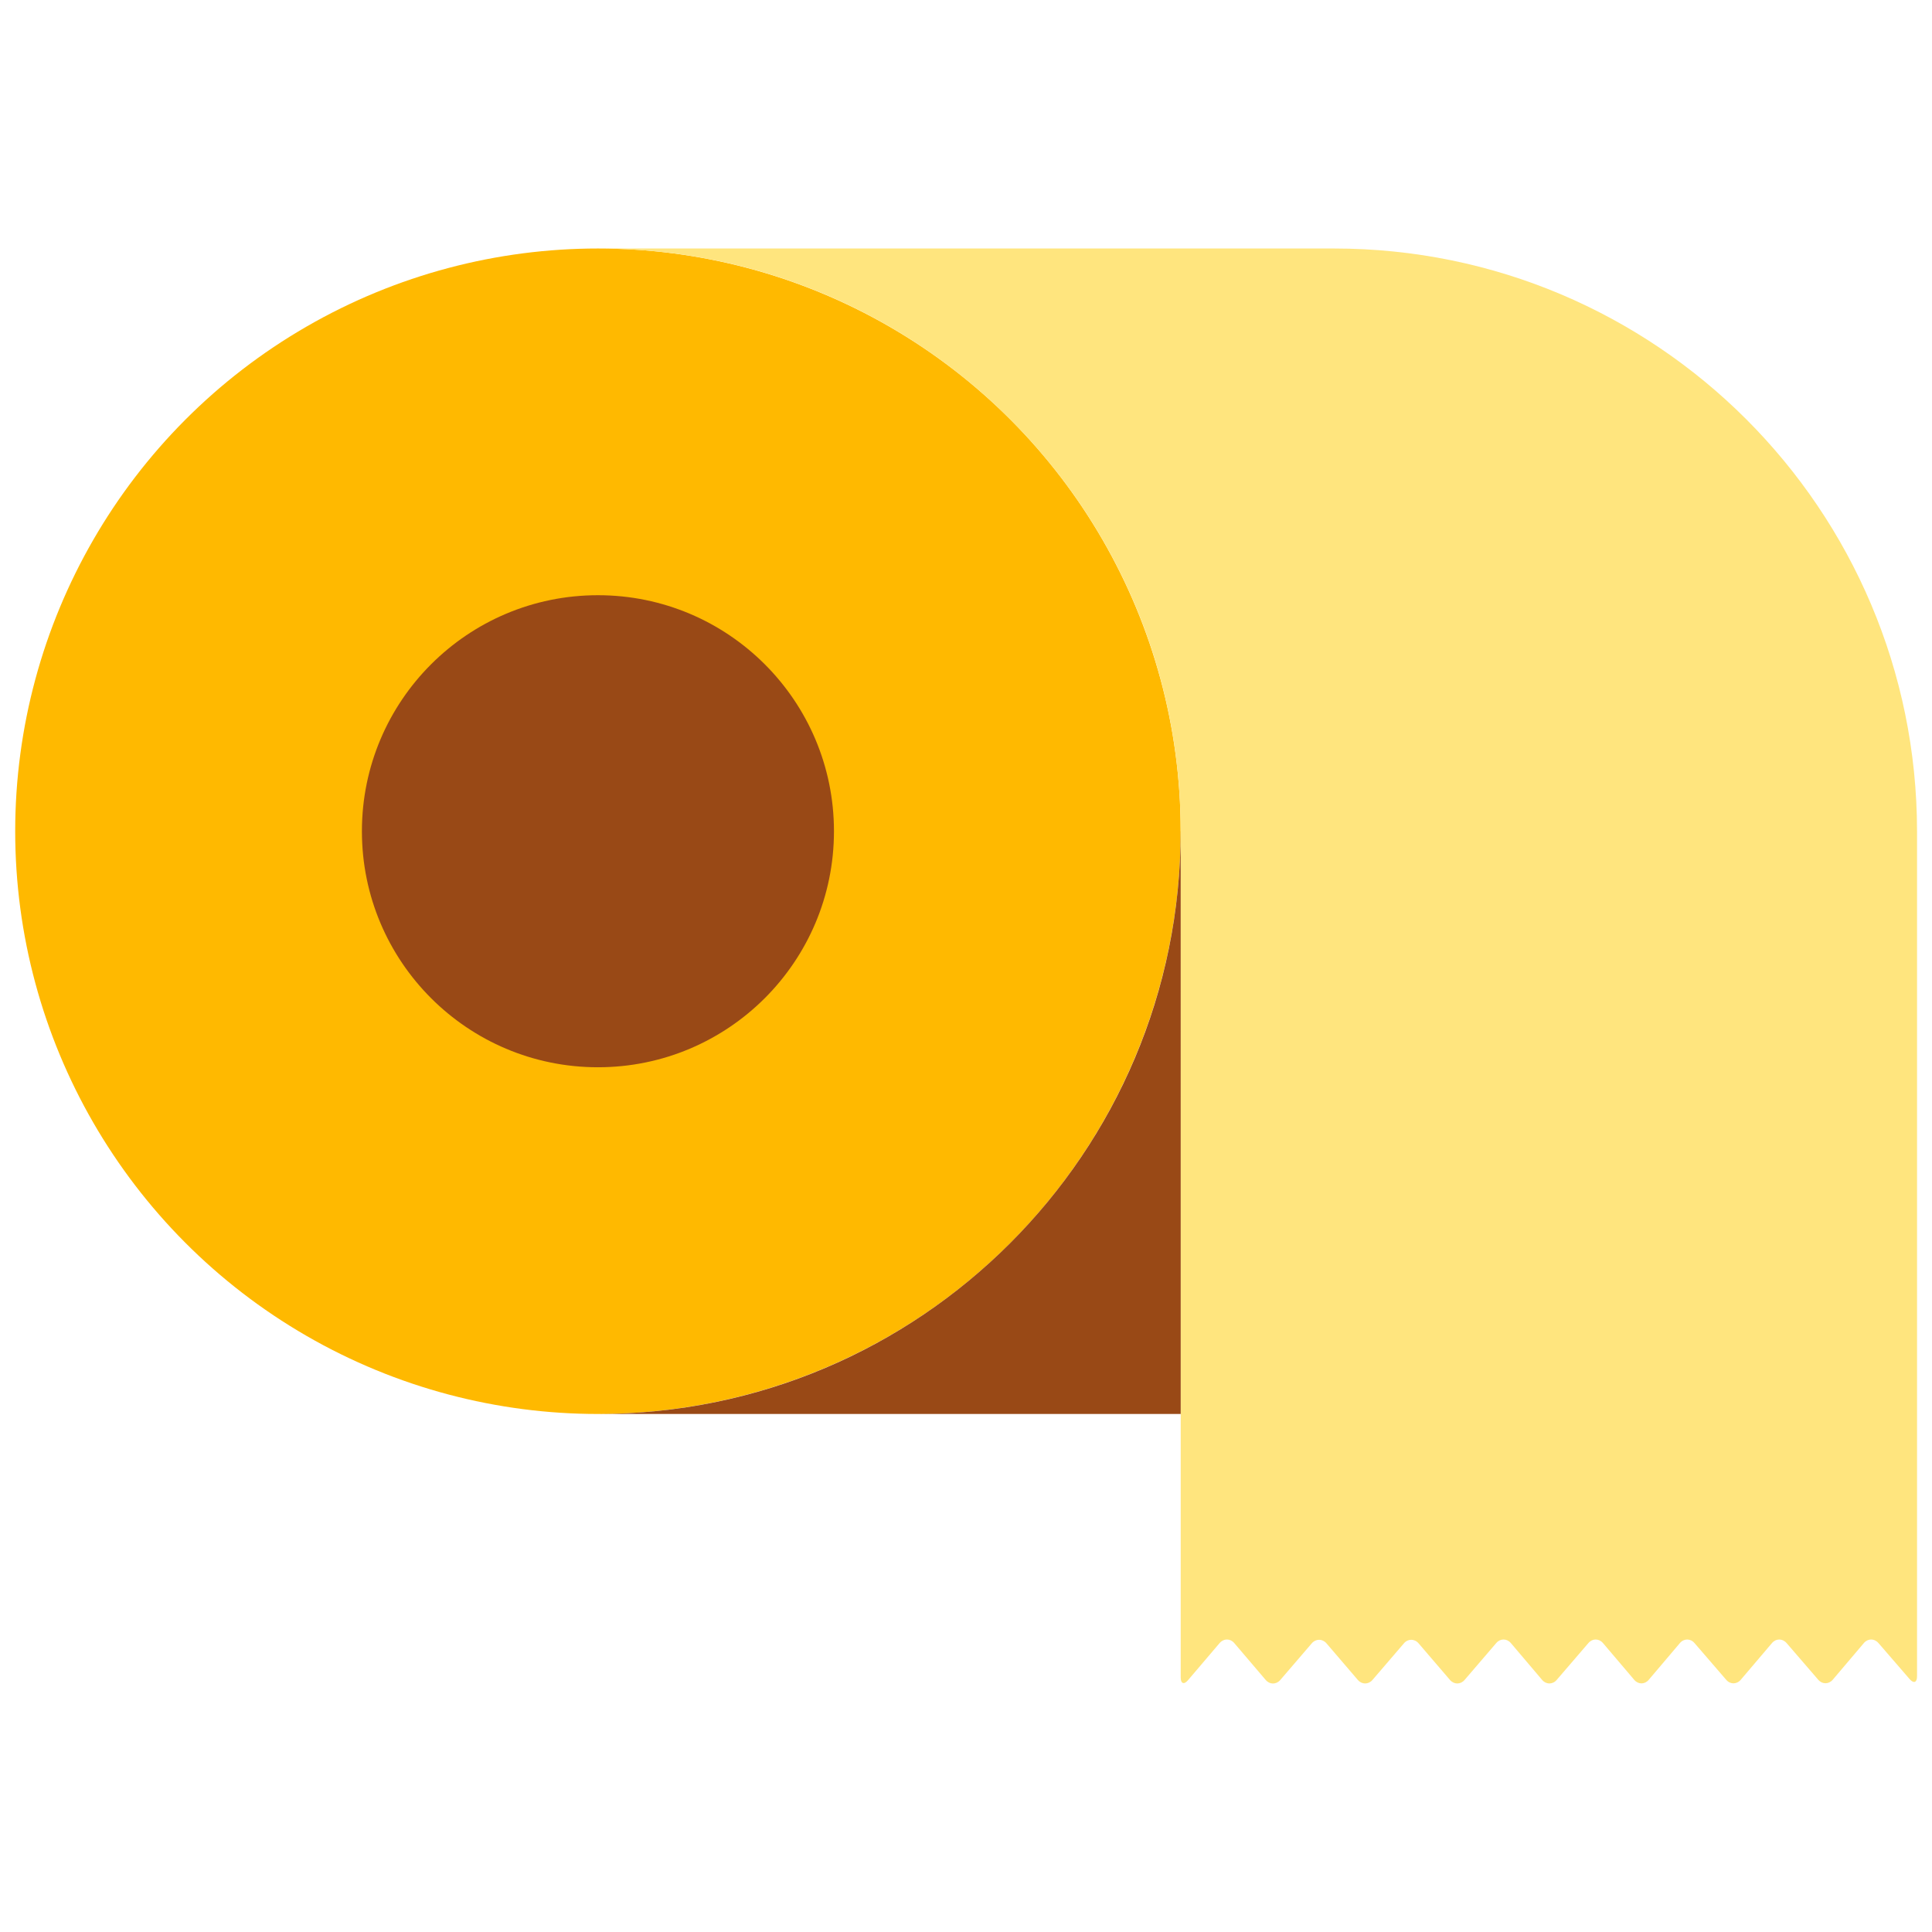 <?xml version="1.0" encoding="utf-8"?>
<!-- Generator: Adobe Illustrator 16.0.0, SVG Export Plug-In . SVG Version: 6.00 Build 0)  -->
<!DOCTYPE svg PUBLIC "-//W3C//DTD SVG 1.1//EN" "http://www.w3.org/Graphics/SVG/1.1/DTD/svg11.dtd">
<svg version="1.1" id="Lager_1" xmlns="http://www.w3.org/2000/svg" xmlns:xlink="http://www.w3.org/1999/xlink" x="0px" y="0px"
	 viewBox="0 0 56.693 56.692" enable-background="new 0 0 56.693 56.692" xml:space="preserve">
<g>
	<circle fill="#FFB900" cx="17.546" cy="24.392" r="17.1"/>
	<path fill="#FFE57E" d="M39.146,7.292h-21.6c9.444,0,17.1,7.656,17.1,17.1l0.001,0.003v24.83c0,0.182,0.097,0.217,0.214,0.079
		l0.929-1.091c0.118-0.137,0.31-0.137,0.427,0l0.924,1.084c0.118,0.139,0.31,0.139,0.428,0.001l0.925-1.077
		c0.118-0.137,0.31-0.137,0.429,0l0.922,1.076c0.118,0.137,0.311,0.137,0.429,0l0.923-1.075c0.117-0.138,0.313-0.138,0.43,0
		l0.922,1.075c0.118,0.137,0.311,0.137,0.428,0l0.93-1.084c0.117-0.137,0.309-0.137,0.427,0l0.918,1.082
		c0.117,0.139,0.31,0.139,0.427,0.002l0.932-1.084c0.117-0.137,0.309-0.137,0.426,0l0.918,1.08c0.117,0.139,0.309,0.139,0.426,0
		l0.914-1.078c0.117-0.139,0.31-0.139,0.428-0.002l0.932,1.08c0.117,0.138,0.31,0.137,0.427-0.002l0.915-1.076
		c0.116-0.139,0.309-0.139,0.428-0.002l0.93,1.078c0.117,0.137,0.309,0.137,0.427-0.002l0.911-1.074
		c0.117-0.139,0.309-0.14,0.428-0.002l0.916,1.059c0.119,0.137,0.217,0.102,0.217-0.08V24.395v-0.003
		C56.248,14.948,48.591,7.292,39.146,7.292z"/>
	<circle fill="#994916" cx="17.546" cy="24.392" r="6.926"/>
	<g>
		<path fill="#994916" d="M34.646,24.392c0,9.444-7.656,17.1-17.1,17.1h17.101V24.395L34.646,24.392z"/>
	</g>
</g>
</svg>
